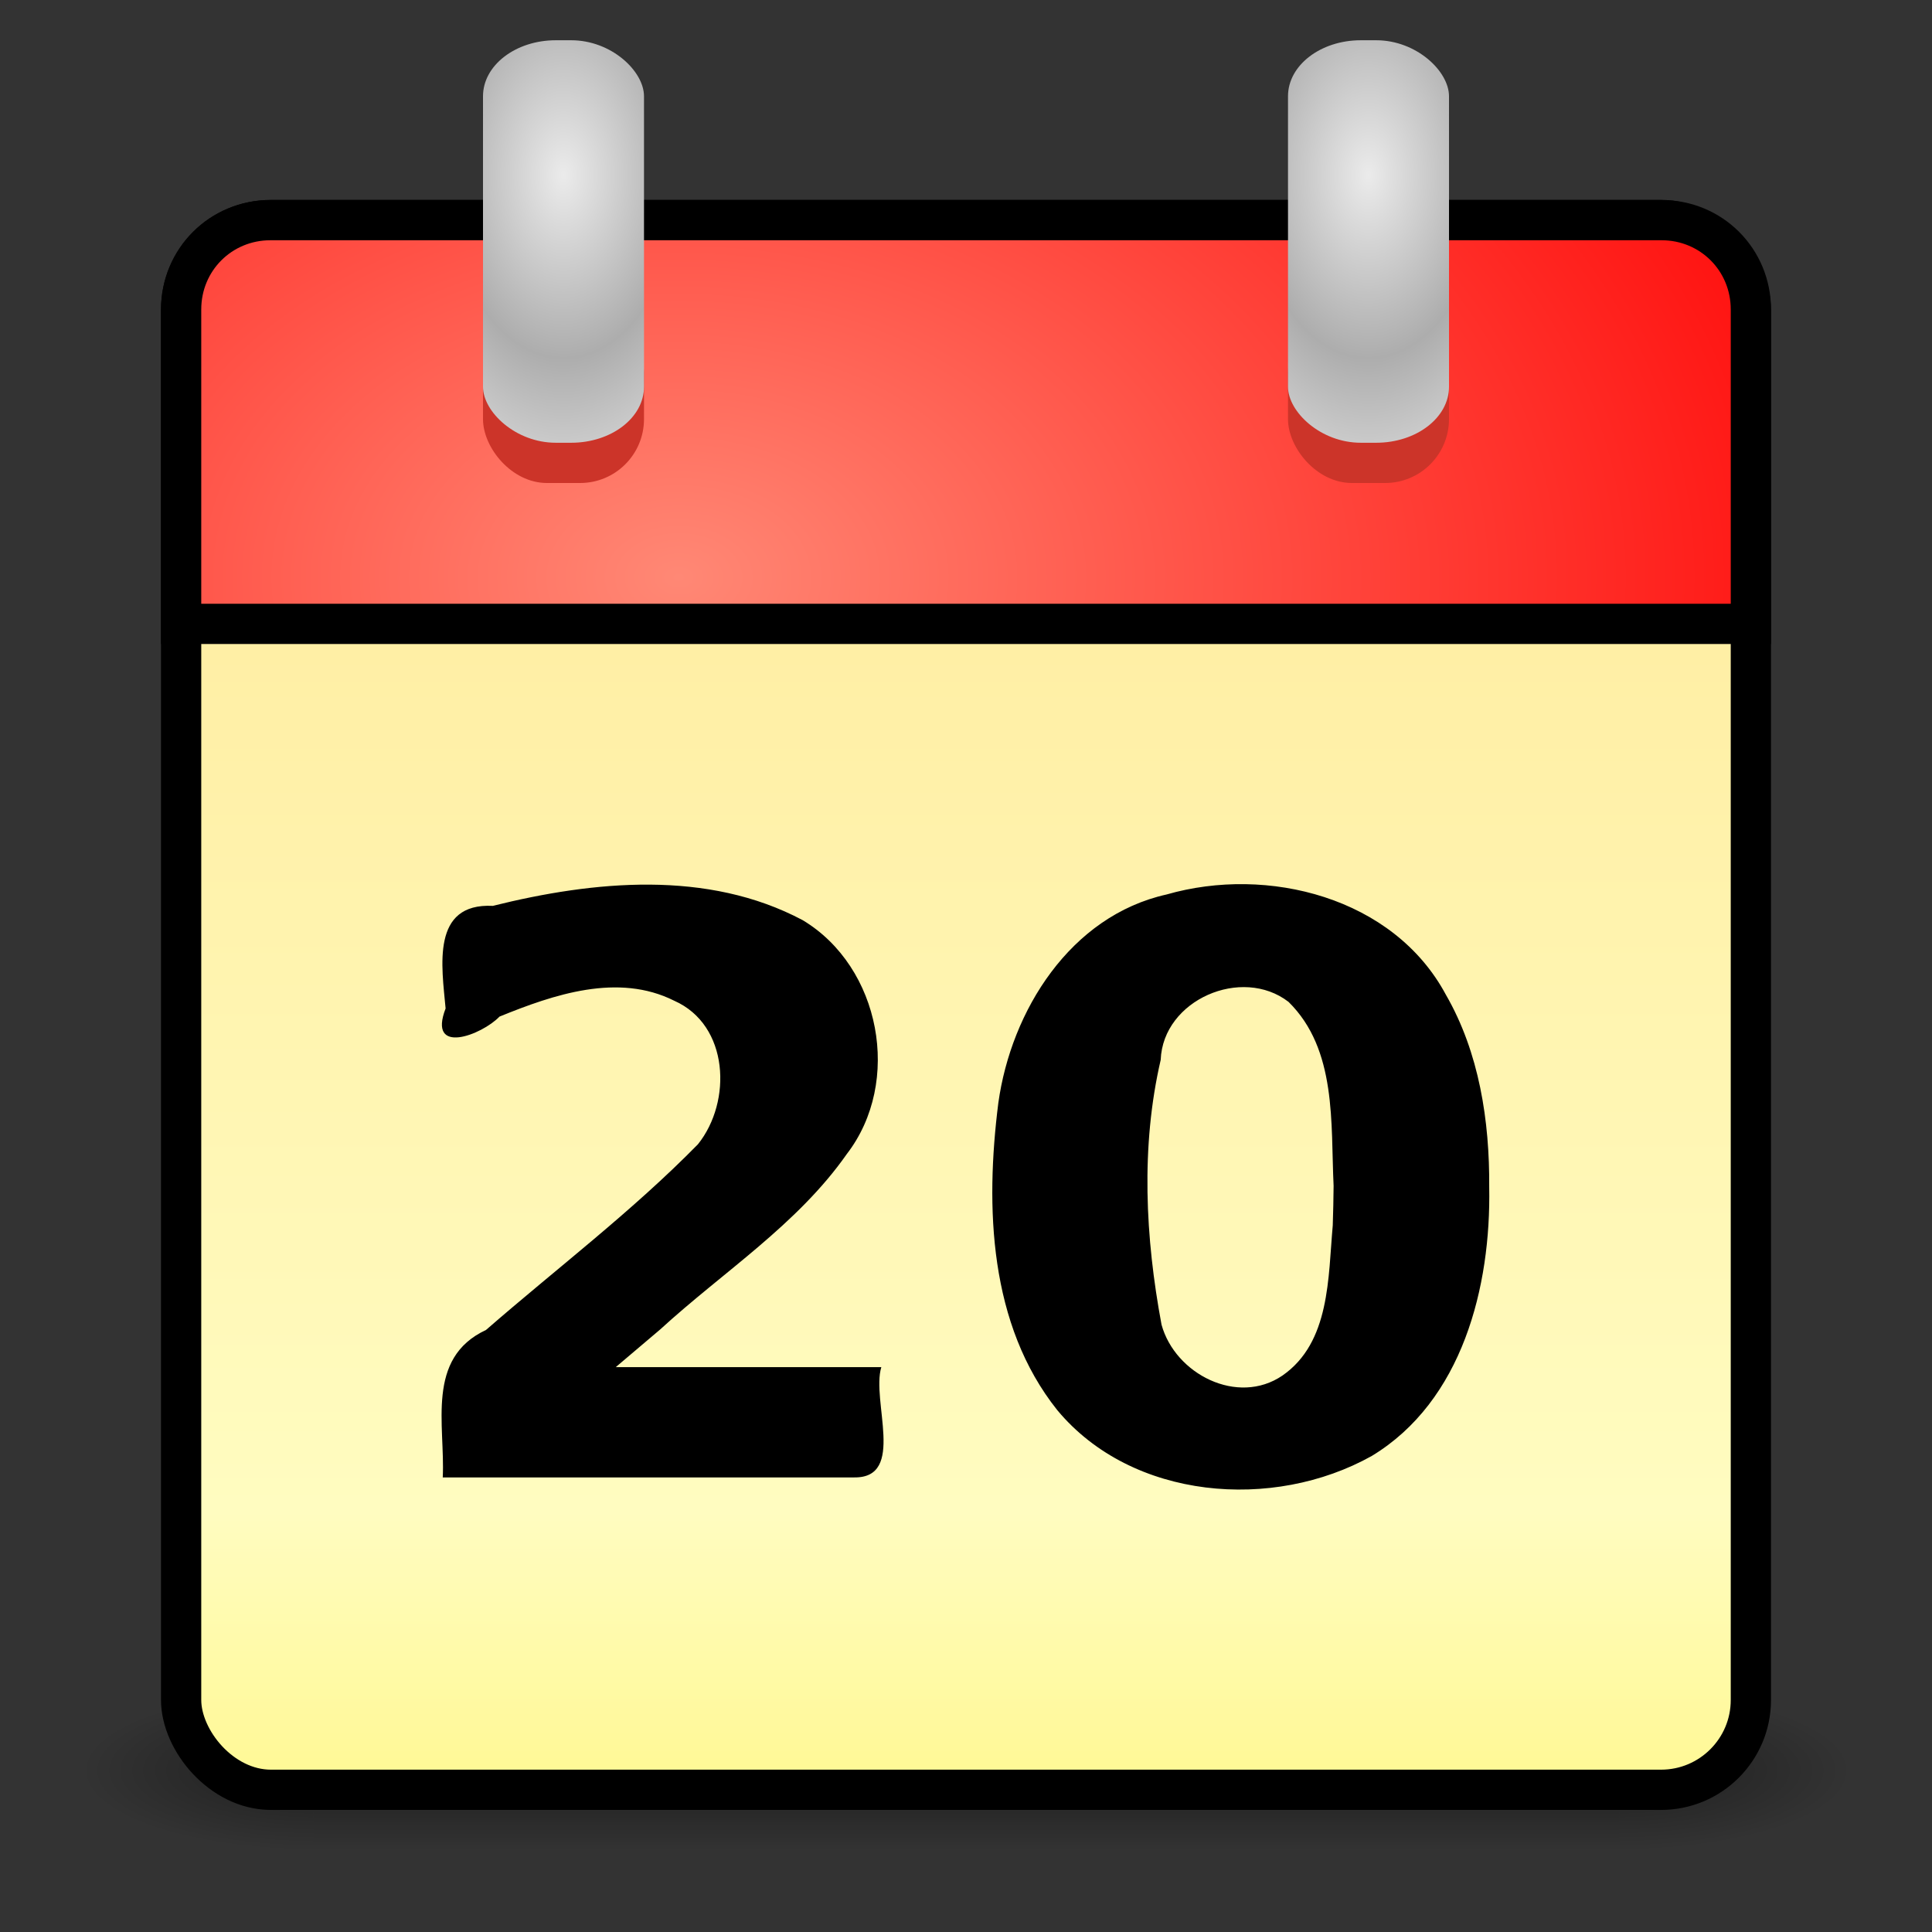 <?xml version="1.0" encoding="UTF-8" standalone="no"?>
<!-- Created with Inkscape (http://www.inkscape.org/) -->
<svg
   xmlns:dc="http://purl.org/dc/elements/1.1/"
   xmlns:cc="http://creativecommons.org/ns#"
   xmlns:rdf="http://www.w3.org/1999/02/22-rdf-syntax-ns#"
   xmlns:svg="http://www.w3.org/2000/svg"
   xmlns="http://www.w3.org/2000/svg"
   xmlns:xlink="http://www.w3.org/1999/xlink"
   xmlns:sodipodi="http://sodipodi.sourceforge.net/DTD/sodipodi-0.dtd"
   xmlns:inkscape="http://www.inkscape.org/namespaces/inkscape"
   version="1.0"
   width="48"
   height="48"
   id="svg3219"
   sodipodi:version="0.32"
   inkscape:version="0.46"
   sodipodi:docname="evolution-calendar.svg"
   inkscape:output_extension="org.inkscape.output.svg.inkscape">
  <rect width="100%" height="100%" fill="#333333" stroke="none"/>
  <sodipodi:namedview
     inkscape:window-height="797"
     inkscape:window-width="1164"
     inkscape:pageshadow="2"
     inkscape:pageopacity="0.0"
     guidetolerance="10.0"
     gridtolerance="10.0"
     objecttolerance="10.0"
     borderopacity="1.0"
     bordercolor="#666666"
     pagecolor="#ffffff"
     id="base"
     showgrid="false"
     inkscape:zoom="9.7083333"
     inkscape:cx="26.247851"
     inkscape:cy="24"
     inkscape:window-x="462"
     inkscape:window-y="140"
     inkscape:current-layer="svg3219" />
  <defs
     id="defs3221">
    <inkscape:perspective
       sodipodi:type="inkscape:persp3d"
       inkscape:vp_x="0 : 24 : 1"
       inkscape:vp_y="0 : 1000 : 0"
       inkscape:vp_z="48 : 24 : 1"
       inkscape:persp3d-origin="24 : 16 : 1"
       id="perspective69" />
    <linearGradient
       id="linearGradient3702">
      <stop
         id="stop3704"
         style="stop-color:#000000;stop-opacity:0"
         offset="0" />
      <stop
         id="stop3710"
         style="stop-color:#000000;stop-opacity:1"
         offset="0.5" />
      <stop
         id="stop3706"
         style="stop-color:#000000;stop-opacity:0"
         offset="1" />
    </linearGradient>
    <linearGradient
       x1="25.058"
       y1="47.028"
       x2="25.058"
       y2="39.999"
       id="linearGradient2877"
       xlink:href="#linearGradient3702"
       gradientUnits="userSpaceOnUse" />
    <radialGradient
       cx="4.993"
       cy="43.5"
       r="2.5"
       fx="4.993"
       fy="43.5"
       id="radialGradient2875"
       xlink:href="#linearGradient3688"
       gradientUnits="userSpaceOnUse"
       gradientTransform="matrix(2.004,0,0,1.4,-20.012,-104.4)" />
    <linearGradient
       id="linearGradient3688">
      <stop
         id="stop3690"
         style="stop-color:#000000;stop-opacity:1"
         offset="0" />
      <stop
         id="stop3692"
         style="stop-color:#000000;stop-opacity:0"
         offset="1" />
    </linearGradient>
    <radialGradient
       cx="4.993"
       cy="43.5"
       r="2.5"
       fx="4.993"
       fy="43.5"
       id="radialGradient2873"
       xlink:href="#linearGradient3688"
       gradientUnits="userSpaceOnUse"
       gradientTransform="matrix(2.004,0,0,1.4,27.988,-17.4)" />
    <linearGradient
       id="linearGradient3104">
      <stop
         id="stop3106"
         style="stop-color:#787878;stop-opacity:1"
         offset="0" />
      <stop
         id="stop3108"
         style="stop-color:#aaaaaa;stop-opacity:1"
         offset="1" />
    </linearGradient>
    <linearGradient
       x1="24"
       y1="44"
       x2="24"
       y2="3.89"
       id="linearGradient2462"
       xlink:href="#linearGradient3510"
       gradientUnits="userSpaceOnUse"
       gradientTransform="translate(0,0.967)" />
    <linearGradient
       id="linearGradient3600">
      <stop
         id="stop3602"
         style="stop-color:#f4f4f4;stop-opacity:1"
         offset="0" />
      <stop
         id="stop3604"
         style="stop-color:#dbdbdb;stop-opacity:1"
         offset="1" />
    </linearGradient>
    <linearGradient
       x1="19.36"
       y1="16.138"
       x2="19.36"
       y2="44.984"
       id="linearGradient2460"
       xlink:href="#gradient1"
       gradientUnits="userSpaceOnUse" />
    <linearGradient
       x1="24"
       y1="44"
       x2="24"
       y2="3.899"
       id="linearGradient2447"
       xlink:href="#gradient3"
       gradientUnits="userSpaceOnUse"
       gradientTransform="matrix(1,0,0,0.901,0,0.442)" />
    <radialGradient
       cx="12.063"
       cy="11.394"
       r="20"
       fx="12.063"
       fy="11.394"
       id="radialGradient2445"
       xlink:href="#linearGradient3357"
       gradientUnits="userSpaceOnUse"
       gradientTransform="matrix(1.5295716e-8,1.002,-1.596,0,35.053,0.41)" />
    <linearGradient
       id="linearGradient2490">
      <stop
         id="stop2492"
         style="stop-color:#791235;stop-opacity:1"
         offset="0" />
      <stop
         id="stop2494"
         style="stop-color:#dd3b27;stop-opacity:1"
         offset="1" />
    </linearGradient>
    <linearGradient
       x1="24"
       y1="44"
       x2="24"
       y2="3.899"
       id="linearGradient2457"
       xlink:href="#linearGradient2490"
       gradientUnits="userSpaceOnUse"
       gradientTransform="translate(0,0.967)" />
    <linearGradient
       id="linearGradient3357">
      <stop
         id="stop3359"
         style="stop-color:#f89b7e;stop-opacity:1"
         offset="0" />
      <stop
         id="stop3361"
         style="stop-color:#e35d4f;stop-opacity:1"
         offset="0.397" />
      <stop
         id="stop3363"
         style="stop-color:#c6262e;stop-opacity:1"
         offset="1" />
    </linearGradient>
    <radialGradient
       cx="12.063"
       cy="11.394"
       r="20"
       fx="12.063"
       fy="11.394"
       id="radialGradient2455"
       xlink:href="#linearGradient3427"
       gradientUnits="userSpaceOnUse"
       gradientTransform="matrix(1.5295716e-8,1.112,-1.596,0,35.053,0.932)" />
    <linearGradient
       id="linearGradient3308-4-6">
      <stop
         id="stop3310-1-4"
         style="stop-color:#ffffff;stop-opacity:1"
         offset="0" />
      <stop
         id="stop3312-5-3"
         style="stop-color:#ffffff;stop-opacity:0"
         offset="1" />
    </linearGradient>
    <linearGradient
       x1="24"
       y1="5"
       x2="24"
       y2="43"
       id="linearGradient2452"
       xlink:href="#linearGradient3308-4-6"
       gradientUnits="userSpaceOnUse"
       gradientTransform="translate(9.5367432e-6,0.967)" />
    <linearGradient
       id="linearGradient3510">
      <stop
         id="stop3512"
         style="stop-color:#000000;stop-opacity:1"
         offset="0" />
      <stop
         id="stop3514"
         style="stop-color:#000000;stop-opacity:0"
         offset="1" />
    </linearGradient>
    <linearGradient
       x1="23.415"
       y1="16"
       x2="23.415"
       y2="20"
       id="linearGradient2448"
       xlink:href="#linearGradient3510"
       gradientUnits="userSpaceOnUse"
       gradientTransform="matrix(1,0,0,0.75,0,4)" />
    <radialGradient
       cx="14"
       cy="4.918"
       r="2"
       fx="14"
       fy="4.918"
       id="radialGradient3560"
       xlink:href="#linearGradient2429"
       gradientUnits="userSpaceOnUse"
       gradientTransform="matrix(1.455,-2.6431351e-8,4.9999995e-8,2.275,-6.37,-6.839)"
       spreadMethod="reflect" />
    <linearGradient
       id="linearGradient3520">
      <stop
         id="stop3522"
         style="stop-color:#f2f2f2;stop-opacity:1"
         offset="0" />
      <stop
         id="stop3524"
         style="stop-color:#999999;stop-opacity:1"
         offset="1" />
    </linearGradient>
    <radialGradient
       cx="14"
       cy="4.918"
       r="2"
       fx="14"
       fy="4.918"
       id="radialGradient3562"
       xlink:href="#linearGradient2429"
       gradientUnits="userSpaceOnUse"
       gradientTransform="matrix(1.455,-2.6431351e-8,4.9999995e-8,2.275,13.63,-6.839)"
       spreadMethod="reflect" />
    <inkscape:perspective
       id="perspective3257"
       inkscape:persp3d-origin="32 : 21.333333 : 1"
       inkscape:vp_z="64 : 32 : 1"
       inkscape:vp_y="0 : 1000 : 0"
       inkscape:vp_x="0 : 32 : 1"
       sodipodi:type="inkscape:persp3d" />
    <inkscape:perspective
       sodipodi:type="inkscape:persp3d"
       inkscape:vp_x="0 : 32 : 1"
       inkscape:vp_y="0 : 1000 : 0"
       inkscape:vp_z="64 : 32 : 1"
       inkscape:persp3d-origin="32 : 21.333333 : 1"
       id="perspective49" />
    <inkscape:perspective
       sodipodi:type="inkscape:persp3d"
       inkscape:vp_x="0 : 24 : 1"
       inkscape:vp_y="0 : 1000 : 0"
       inkscape:vp_z="48 : 24 : 1"
       inkscape:persp3d-origin="24 : 16 : 1"
       id="perspective27" />
    <linearGradient
       id="linearGradient1913">
      <stop
         style="stop-color:#73d216;stop-opacity:1"
         offset="0"
         id="stop1915" />
      <stop
         style="stop-color:#8ae234;stop-opacity:1"
         offset="1"
         id="stop1917" />
    </linearGradient>
    <linearGradient
       inkscape:collect="always"
       id="linearGradient5132">
      <stop
         style="stop-color:white;stop-opacity:1;"
         offset="0"
         id="stop5134" />
      <stop
         style="stop-color:white;stop-opacity:0;"
         offset="1"
         id="stop5136" />
    </linearGradient>
    <linearGradient
       inkscape:collect="always"
       id="linearGradient8662">
      <stop
         style="stop-color:#000000;stop-opacity:1;"
         offset="0"
         id="stop8664" />
      <stop
         style="stop-color:#000000;stop-opacity:0;"
         offset="1"
         id="stop8666" />
    </linearGradient>
    <radialGradient
       inkscape:collect="always"
       xlink:href="#linearGradient8662"
       id="radialGradient8668"
       cx="24.837"
       cy="36.421"
       fx="24.837"
       fy="36.421"
       r="15.645"
       gradientTransform="matrix(1,0,0,0.537,0,16.873)"
       gradientUnits="userSpaceOnUse" />
    <linearGradient
       inkscape:collect="always"
       xlink:href="#linearGradient5132"
       id="linearGradient5138"
       x1="25.2"
       y1="38.928"
       x2="26.204"
       y2="46.323"
       gradientUnits="userSpaceOnUse" />
    <linearGradient
       gradientUnits="userSpaceOnUse"
       y2="50.079"
       x2="51.021"
       y1="9.663"
       x1="51.021"
       id="linearGradient3186"
       xlink:href="#gradient0"
       inkscape:collect="always" />
    <inkscape:perspective
       id="perspective35"
       inkscape:persp3d-origin="32 : 21.333333 : 1"
       inkscape:vp_z="64 : 32 : 1"
       inkscape:vp_y="0 : 1000 : 0"
       inkscape:vp_x="0 : 32 : 1"
       sodipodi:type="inkscape:persp3d" />
    <linearGradient
       inkscape:collect="always"
       xlink:href="#gradient0"
       id="linearGradient3211"
       x1="8.864"
       y1="17.322"
       x2="41.66"
       y2="17.322"
       gradientUnits="userSpaceOnUse" />
    <linearGradient
       inkscape:collect="always"
       xlink:href="#gradient0"
       id="linearGradient3219"
       x1="7.891"
       y1="23.5"
       x2="43"
       y2="23.5"
       gradientUnits="userSpaceOnUse" />
    <linearGradient
       inkscape:collect="always"
       xlink:href="#gradient0"
       id="linearGradient3221"
       gradientUnits="userSpaceOnUse"
       x1="51.021"
       y1="9.663"
       x2="51.021"
       y2="50.079" />
    <linearGradient
       inkscape:collect="always"
       xlink:href="#gradient0"
       id="linearGradient3223"
       gradientUnits="userSpaceOnUse"
       x1="51.021"
       y1="-29.865"
       x2="51.021"
       y2="50.079"
       gradientTransform="translate(24.933,93.173)" />
    <linearGradient
       y2="37.848"
       x2="48.156"
       y1="9.901"
       x1="-0.248"
       gradientUnits="userSpaceOnUse"
       id="linearGradient7473"
       xlink:href="#gradient1"
       inkscape:collect="always" />
    <radialGradient
       r="12"
       fy="31.679"
       fx="28.541"
       cy="31.679"
       cx="28.541"
       gradientTransform="matrix(3.821,0,0,2.303,-81.09,-41.852)"
       gradientUnits="userSpaceOnUse"
       id="radialGradient7471"
       xlink:href="#gradient3"
       inkscape:collect="always" />
    <linearGradient
       y2="25.735"
       x2="25.711"
       y1="12.966"
       x1="22.289"
       gradientUnits="userSpaceOnUse"
       id="linearGradient7469"
       xlink:href="#linearGradient7577"
       inkscape:collect="always" />
    <linearGradient
       id="linearGradient7305">
      <stop
         id="stop7307"
         offset="0"
         style="stop-color:#ffffff;stop-opacity:1" />
      <stop
         style="stop-color:#ffffff;stop-opacity:0;"
         offset="0.21"
         id="stop7313" />
      <stop
         id="stop7329"
         offset="0.349"
         style="stop-color:#ffffff;stop-opacity:0.811;" />
      <stop
         style="stop-color:#ffffff;stop-opacity:0;"
         offset="0.429"
         id="stop7321" />
      <stop
         id="stop7323"
         offset="0.521"
         style="stop-color:#ffffff;stop-opacity:1;" />
      <stop
         style="stop-color:#ffffff;stop-opacity:0;"
         offset="0.557"
         id="stop7317" />
      <stop
         id="stop7319"
         offset="0.71"
         style="stop-color:#ffffff;stop-opacity:0.568;" />
      <stop
         style="stop-color:#ffffff;stop-opacity:0;"
         offset="0.744"
         id="stop7416" />
      <stop
         id="stop7309"
         offset="1"
         style="stop-color:#ffffff;stop-opacity:0" />
    </linearGradient>
    <linearGradient
       id="linearGradient7577">
      <stop
         id="stop7579"
         offset="0"
         style="stop-color:#000000;stop-opacity:0.314;" />
      <stop
         id="stop7581"
         offset="1"
         style="stop-color:#ffffff;stop-opacity:1" />
    </linearGradient>
    <inkscape:perspective
       id="perspective47"
       inkscape:persp3d-origin="24 : 16 : 1"
       inkscape:vp_z="48 : 24 : 1"
       inkscape:vp_y="0 : 1000 : 0"
       inkscape:vp_x="0 : 24 : 1"
       sodipodi:type="inkscape:persp3d" />
    <radialGradient
       r="64"
       cy="0"
       cx="0"
       gradientTransform="matrix(0.571,0,0,0.333,26,35)"
       gradientUnits="userSpaceOnUse"
       id="radialGradient2434"
       xlink:href="#linearGradient2429"
       inkscape:collect="always" />
    <inkscape:perspective
       sodipodi:type="inkscape:persp3d"
       inkscape:vp_x="0 : 32 : 1"
       inkscape:vp_y="0 : 1000 : 0"
       inkscape:vp_z="64 : 32 : 1"
       inkscape:persp3d-origin="32 : 21.333333 : 1"
       id="perspective2424" />
    <inkscape:perspective
       id="perspective33"
       inkscape:persp3d-origin="32 : 21.333333 : 1"
       inkscape:vp_z="64 : 32 : 1"
       inkscape:vp_y="0 : 1000 : 0"
       inkscape:vp_x="0 : 32 : 1"
       sodipodi:type="inkscape:persp3d" />
    <radialGradient
       inkscape:collect="always"
       xlink:href="#gradient0"
       id="radialGradient3486"
       gradientUnits="userSpaceOnUse"
       gradientTransform="matrix(0.571,0,0,0.333,26,35)"
       cx="0"
       cy="0"
       r="64" />
    <linearGradient
       inkscape:collect="always"
       xlink:href="#gradient1"
       id="linearGradient3488"
       gradientUnits="userSpaceOnUse"
       x1="107.04"
       y1="-17.09"
       x2="118.33"
       y2="27.99" />
  </defs>
  <g
     id="layer1">
    <g
       transform="matrix(1.1,0,0,0.444,-2.4,25.111)"
       id="g2036"
       style="display:inline">
      <g
         transform="matrix(1.053,0,0,1.286,-1.263,-13.429)"
         id="g3712"
         style="opacity:0.4">
        <rect
           width="5"
           height="7"
           x="38"
           y="40"
           id="rect2801"
           style="fill:url(#radialGradient2873);fill-opacity:1;stroke:none" />
        <rect
           width="5"
           height="7"
           x="-10"
           y="-47"
           transform="scale(-1,-1)"
           id="rect3696"
           style="fill:url(#radialGradient2875);fill-opacity:1;stroke:none" />
        <rect
           width="28"
           height="7"
           x="10"
           y="40"
           id="rect3700"
           style="fill:url(#linearGradient2877);fill-opacity:1;stroke:none" />
      </g>
    </g>
    <rect
       width="39"
       height="39"
       rx="2.232"
       ry="2.232"
       x="4.5"
       y="5.467"
       id="rect5505"
       style="fill:url(#linearGradient2460);fill-opacity:1.0;stroke:#000000;stroke-width:1;stroke-linecap:round;stroke-linejoin:round;stroke-miterlimit:4;stroke-dasharray:none;stroke-dashoffset:0;stroke-opacity:1" />
    <path
       d="M 6.719,5.469 C 5.482,5.469 4.5,6.451 4.5,7.688 L 4.5,15.5 L 43.5,15.5 L 43.5,7.688 C 43.5,6.451 42.518,5.469 41.281,5.469 L 6.719,5.469 z"
       id="rect2424"
       style="fill:url(#radialGradient2455);fill-opacity:1.0;stroke:#000000;stroke-width:1;stroke-linecap:butt;stroke-linejoin:miter;stroke-miterlimit:4;stroke-dasharray:none;stroke-dashoffset:0;stroke-opacity:1" />
    <path
       d="M 15.298,33.966 C 17.497,33.966 19.696,33.966 21.896,33.966 C 21.642,34.799 22.514,36.723 21.223,36.706 C 17.815,36.706 14.408,36.706 11,36.706 C 11.063,35.405 10.57,33.745 12.074,33.043 C 13.834,31.511 15.707,30.095 17.341,28.428 C 18.191,27.368 18.116,25.467 16.751,24.863 C 15.356,24.163 13.757,24.708 12.41,25.257 C 11.969,25.716 10.617,26.233 11.071,25.055 C 10.977,24.013 10.706,22.431 12.243,22.506 C 14.751,21.882 17.579,21.605 19.942,22.861 C 21.879,24.021 22.419,26.88 21.039,28.671 C 19.809,30.428 17.963,31.599 16.401,33.031 C 16.033,33.342 15.665,33.653 15.298,33.966 z M 33.133,29.463 C 33.059,27.91 33.219,26.076 32.013,24.891 C 30.854,23.997 28.895,24.838 28.837,26.333 C 28.338,28.489 28.455,30.752 28.858,32.911 C 29.195,34.139 30.748,34.934 31.861,34.176 C 33.052,33.35 32.995,31.733 33.112,30.445 C 33.124,30.118 33.129,29.79 33.133,29.463 z M 36.999,29.492 C 37.045,31.967 36.335,34.809 34.081,36.173 C 31.631,37.544 28.127,37.268 26.269,35.036 C 24.571,32.908 24.476,29.991 24.803,27.404 C 25.122,25.106 26.595,22.755 28.984,22.223 C 31.494,21.501 34.622,22.293 35.92,24.709 C 36.752,26.15 37.01,27.849 36.999,29.492 z"
       id="text3478"
       style="font-size:20.196px;font-style:normal;font-variant:normal;font-weight:normal;font-stretch:normal;fill:#000000;fill-opacity:1;stroke:none;stroke-width:1px;stroke-linecap:butt;stroke-linejoin:miter;stroke-opacity:1;font-family:URW Gothic L;-inkscape-font-specification:URW Gothic L Book" />
    <g
       id="g3541">
      <rect
         width="4"
         height="4.308"
         rx="1.587"
         ry="1.587"
         x="12"
         y="7.692"
         id="rect3493"
         style="opacity:1;fill:#cc3429;fill-opacity:1;fill-rule:nonzero;stroke:none;stroke-width:1;stroke-linecap:square;stroke-linejoin:miter;marker:none;marker-start:none;marker-mid:none;marker-end:none;stroke-miterlimit:0;stroke-dasharray:none;stroke-dashoffset:0;stroke-opacity:1;visibility:visible;display:inline;overflow:visible;enable-background:accumulate" />
      <rect
         width="4"
         height="10"
         rx="1.809"
         ry="1.391"
         x="12"
         y="1"
         id="rect3483"
         style="opacity:1;fill:url(#radialGradient3560);fill-opacity:1.0;fill-rule:nonzero;stroke:none;stroke-width:1;stroke-linecap:square;stroke-linejoin:miter;marker:none;marker-start:none;marker-mid:none;marker-end:none;stroke-miterlimit:0;stroke-dasharray:none;stroke-dashoffset:0;stroke-opacity:1;visibility:visible;display:inline;overflow:visible;enable-background:accumulate" />
    </g>
    <g
       id="g3536">
      <rect
         width="4"
         height="4.308"
         rx="1.587"
         ry="1.587"
         x="32"
         y="7.692"
         id="rect3528"
         style="opacity:1;fill:#cc3429;fill-opacity:1;fill-rule:nonzero;stroke:none;stroke-width:1;stroke-linecap:square;stroke-linejoin:miter;marker:none;marker-start:none;marker-mid:none;marker-end:none;stroke-miterlimit:0;stroke-dasharray:none;stroke-dashoffset:0;stroke-opacity:1;visibility:visible;display:inline;overflow:visible;enable-background:accumulate" />
      <rect
         width="4"
         height="10"
         rx="1.809"
         ry="1.391"
         x="32"
         y="1"
         id="rect3530"
         style="opacity:1;fill:url(#radialGradient3562);fill-opacity:1.0;fill-rule:nonzero;stroke:none;stroke-width:1;stroke-linecap:square;stroke-linejoin:miter;marker:none;marker-start:none;marker-mid:none;marker-end:none;stroke-miterlimit:0;stroke-dasharray:none;stroke-dashoffset:0;stroke-opacity:1;visibility:visible;display:inline;overflow:visible;enable-background:accumulate" />
    </g>
  </g>
  <g
     id="g3214"
     transform="translate(22.282,-16.189)">
    <radialGradient
       gradientTransform="matrix(0.571,0,0,0.333,26,35)"
       r="64"
       cy="0"
       cx="0"
       gradientUnits="userSpaceOnUse"
       id="gradient0">
      <stop
         id="stop3221"
         stop-color="#fffcc0"
         offset="1" />
      <stop
         id="stop3223"
         stop-color="#f1b706"
         offset="0.489" />
    </radialGradient>
    <linearGradient
       y2="27.99"
       x2="118.33"
       y1="-17.09"
       x1="107.04"
       gradientUnits="userSpaceOnUse"
       id="gradient1">
      <stop
         id="stop3230"
         stop-color="#ffefa5"
         offset="0" />
      <stop
         id="stop3232"
         stop-color="#fffcc0"
         offset="0.742" />
      <stop
         id="stop3234"
         stop-color="#fff890"
         offset="1" />
    </linearGradient>
    <linearGradient
       y2="-37.85"
       x2="-28.46"
       y1="-15.78"
       x1="-47.14"
       gradientUnits="userSpaceOnUse"
       id="gradient2">
      <stop
         id="stop3239"
         stop-color="#010101"
         offset="0" />
      <stop
         id="stop3241"
         stop-color="#9e9e9e"
         offset="1" />
    </linearGradient>
    <linearGradient
       y2="-37.85"
       x2="-28.46"
       y1="-15.78"
       x1="-47.14"
       gradientUnits="userSpaceOnUse"
       id="gradient3">
      <stop
         id="stop3246"
         stop-color="#010101"
         offset="0" />
      <stop
         id="stop3248"
         stop-color="#9e9e9e"
         offset="1" />
    </linearGradient>
  </g>
  <g
     id="g3399"
     inkscape:label="Layer 1"
     transform="translate(33.064,7.107)">
    <g
       transform="translate(-88,0)"
       id="g7422" />
    <g
       id="g7097">
      <g
         id="g7427" />
    </g>
    <g
       transform="translate(21.608,23.142)"
       id="g2473"
       inkscape:label="Layer 1">
      <g
         id="g2416"
         transform="matrix(0.808,0,0,0.125,-10.152,14.738)">
        <g
           id="g4">
          <linearGradient
             y2="5.25"
             x2="77.27"
             y1="-10.35"
             x1="66.45"
             gradientUnits="userSpaceOnUse"
             id="linearGradient3408">
            <stop
               id="stop17"
               stop-color="#acff0d"
               offset="0" />
            <stop
               id="stop19"
               stop-color="#04a804"
               offset="1" />
          </linearGradient>
          <linearGradient
             y2="7.01"
             x2="85.12"
             y1="-20.74"
             x1="57.51"
             gradientUnits="userSpaceOnUse"
             id="linearGradient3412">
            <stop
               id="stop24"
               stop-color="#68fb06"
               offset="0" />
            <stop
               id="stop26"
               stop-color="#05d705"
               offset="1" />
          </linearGradient>
        </g>
      </g>
    </g>
    <g
       id="g2462"
       transform="matrix(2.978,0,0,2.978,24.223,-127.17)">
      <linearGradient
         id="linearGradient2464"
         gradientUnits="userSpaceOnUse"
         x1="55.69"
         y1="-10.23"
         x2="74.97"
         y2="-5.41">
        <stop
           offset="0"
           stop-color="#5c5c5c"
           id="stop15" />
        <stop
           offset="1"
           stop-color="#838383"
           id="stop2467" />
      </linearGradient>
      <radialGradient
         id="radialGradient2469"
         gradientUnits="userSpaceOnUse"
         cx="0"
         cy="0"
         r="64"
         gradientTransform="matrix(0.25,0,0,0.25,10,10)">
        <stop
           offset="0"
           stop-color="#29b6ff"
           id="stop22" />
        <stop
           offset="1"
           stop-color="#035492"
           id="stop2472" />
      </radialGradient>
      <radialGradient
         id="radialGradient3423"
         gradientUnits="userSpaceOnUse"
         cx="0"
         cy="0"
         r="64"
         gradientTransform="matrix(0.25,0,0,0.25,10,10)">
        <stop
           offset="0"
           stop-color="#9ff699"
           id="stop29" />
        <stop
           offset="1"
           stop-color="#049a43"
           id="stop31" />
      </radialGradient>
      <linearGradient
         id="linearGradient3427"
         gradientUnits="userSpaceOnUse"
         x1="20.22"
         y1="30.45"
         x2="31.65"
         y2="41.65">
        <stop
           offset="0"
           stop-color="#ff8875"
           id="stop38" />
        <stop
           offset="1"
           stop-color="#ff0505"
           id="stop40" />
      </linearGradient>
    </g>
  </g>
  <g
     id="g3460"
     transform="translate(37.63,-14.832)">
    <g
       id="g3462">
      <radialGradient
         gradientTransform="matrix(0.571,0,0,0.333,26,35)"
         r="64"
         cy="0"
         cx="0"
         gradientUnits="userSpaceOnUse"
         id="radialGradient3466">
        <stop
           id="stop11"
           stop-color="#c0d5ff"
           offset="1" />
        <stop
           id="stop13"
           stop-color="#896eff"
           offset="0.489" />
      </radialGradient>
      <linearGradient
         y2="34.32"
         x2="119.92"
         y1="-23.42"
         x1="105.45"
         gradientUnits="userSpaceOnUse"
         id="linearGradient3472">
        <stop
           id="stop20"
           stop-color="#a5b1ff"
           offset="0" />
        <stop
           id="stop3475"
           stop-color="#eaf1ff"
           offset="0.739" />
        <stop
           id="stop3477"
           stop-color="#b3b8ff"
           offset="1" />
      </linearGradient>
    </g>
    <g
       transform="matrix(0.715,-0.699,0.699,0.715,4.1,23.32)"
       id="g2408">
      <linearGradient
         id="linearGradient2429"
         gradientUnits="userSpaceOnUse"
         x1="64.85"
         y1="-37.99"
         x2="80.64"
         y2="-27.31">
        <stop
           offset="0"
           stop-color="#ebebeb"
           id="stop2413" />
        <stop
           offset="1"
           stop-color="#adadad"
           id="stop2415" />
      </linearGradient>
    </g>
  </g>
</svg>

